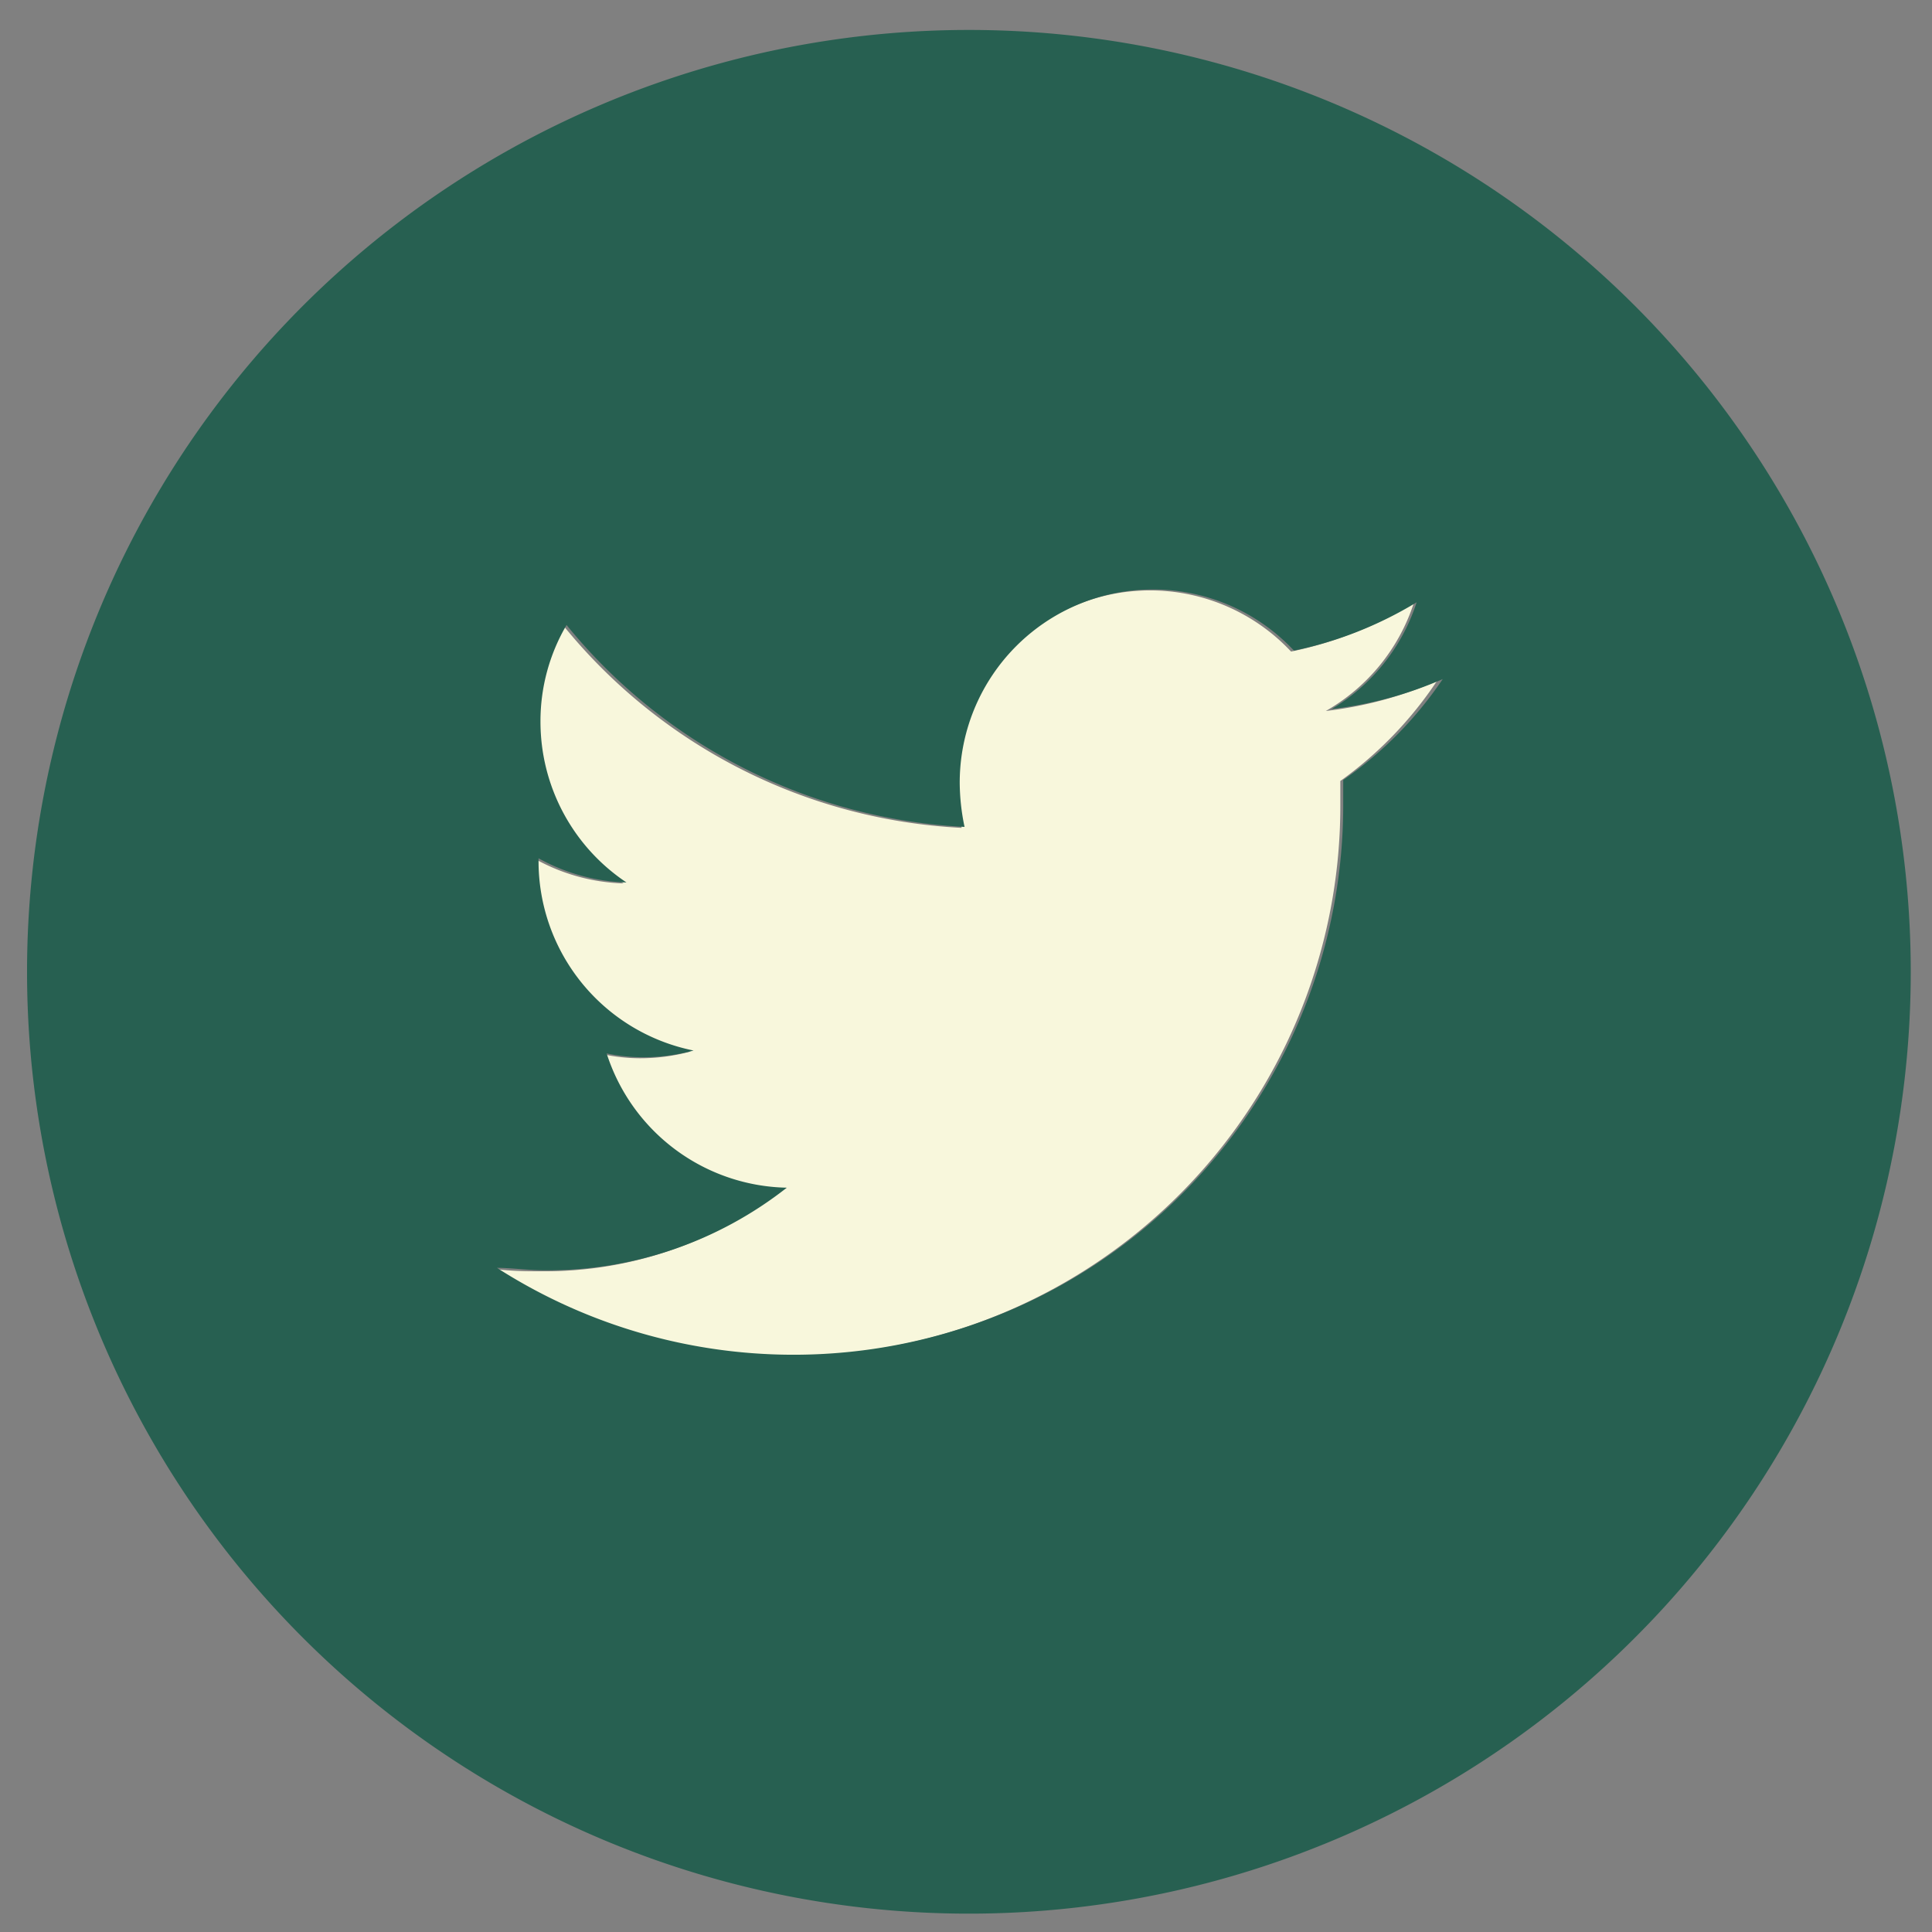 <svg id="Layer_1" data-name="Layer 1" xmlns="http://www.w3.org/2000/svg" viewBox="0 0 40 40"><rect x="0" y="0" width="40" height="40" fill="#808080" stroke="none"/><defs><style>.cls-1{fill:#f8f7dc;}.cls-2{fill:#276051;}</style></defs><title>NCS_SocialTwit_2</title><path class="cls-1" d="M29.27,12.49a8,8,0,0,1-2.54,1,4,4,0,0,0-6.92,2.74,4.53,4.53,0,0,0,.1.91,11.36,11.36,0,0,1-8.24-4.18,3.93,3.93,0,0,0-.54,2,4,4,0,0,0,1.78,3.33,4,4,0,0,1-1.82-.5v.05a4,4,0,0,0,3.21,3.93,4,4,0,0,1-1.05.14,3.67,3.67,0,0,1-.75-.08,4,4,0,0,0,3.73,2.78,8,8,0,0,1-5,1.71c-.33,0-.65,0-1-.05a11.38,11.38,0,0,0,17.52-9.59c0-.17,0-.34,0-.51a8,8,0,0,0,2-2.07,8.06,8.06,0,0,1-2.3.62A4,4,0,0,0,29.27,12.49Z"/><path class="cls-2" d="M20.06.62a19.5,19.5,0,1,0,19.5,19.5A19.5,19.5,0,0,0,20.06.62Zm7.75,15.53c0,.17,0,.34,0,.51a11.38,11.38,0,0,1-17.52,9.59c.31,0,.63.05,1,.05a8,8,0,0,0,5-1.71,4,4,0,0,1-3.73-2.78,3.67,3.67,0,0,0,.75.08,4,4,0,0,0,1.05-.14,4,4,0,0,1-3.21-3.93v-.05a4,4,0,0,0,1.82.5,4,4,0,0,1-1.78-3.33,3.93,3.93,0,0,1,.54-2,11.36,11.36,0,0,0,8.24,4.18,4.53,4.53,0,0,1-.1-.91,4,4,0,0,1,6.92-2.74,8,8,0,0,0,2.54-1,4,4,0,0,1-1.76,2.21,8.06,8.06,0,0,0,2.3-.62A8,8,0,0,1,27.81,16.15Z"/></svg>